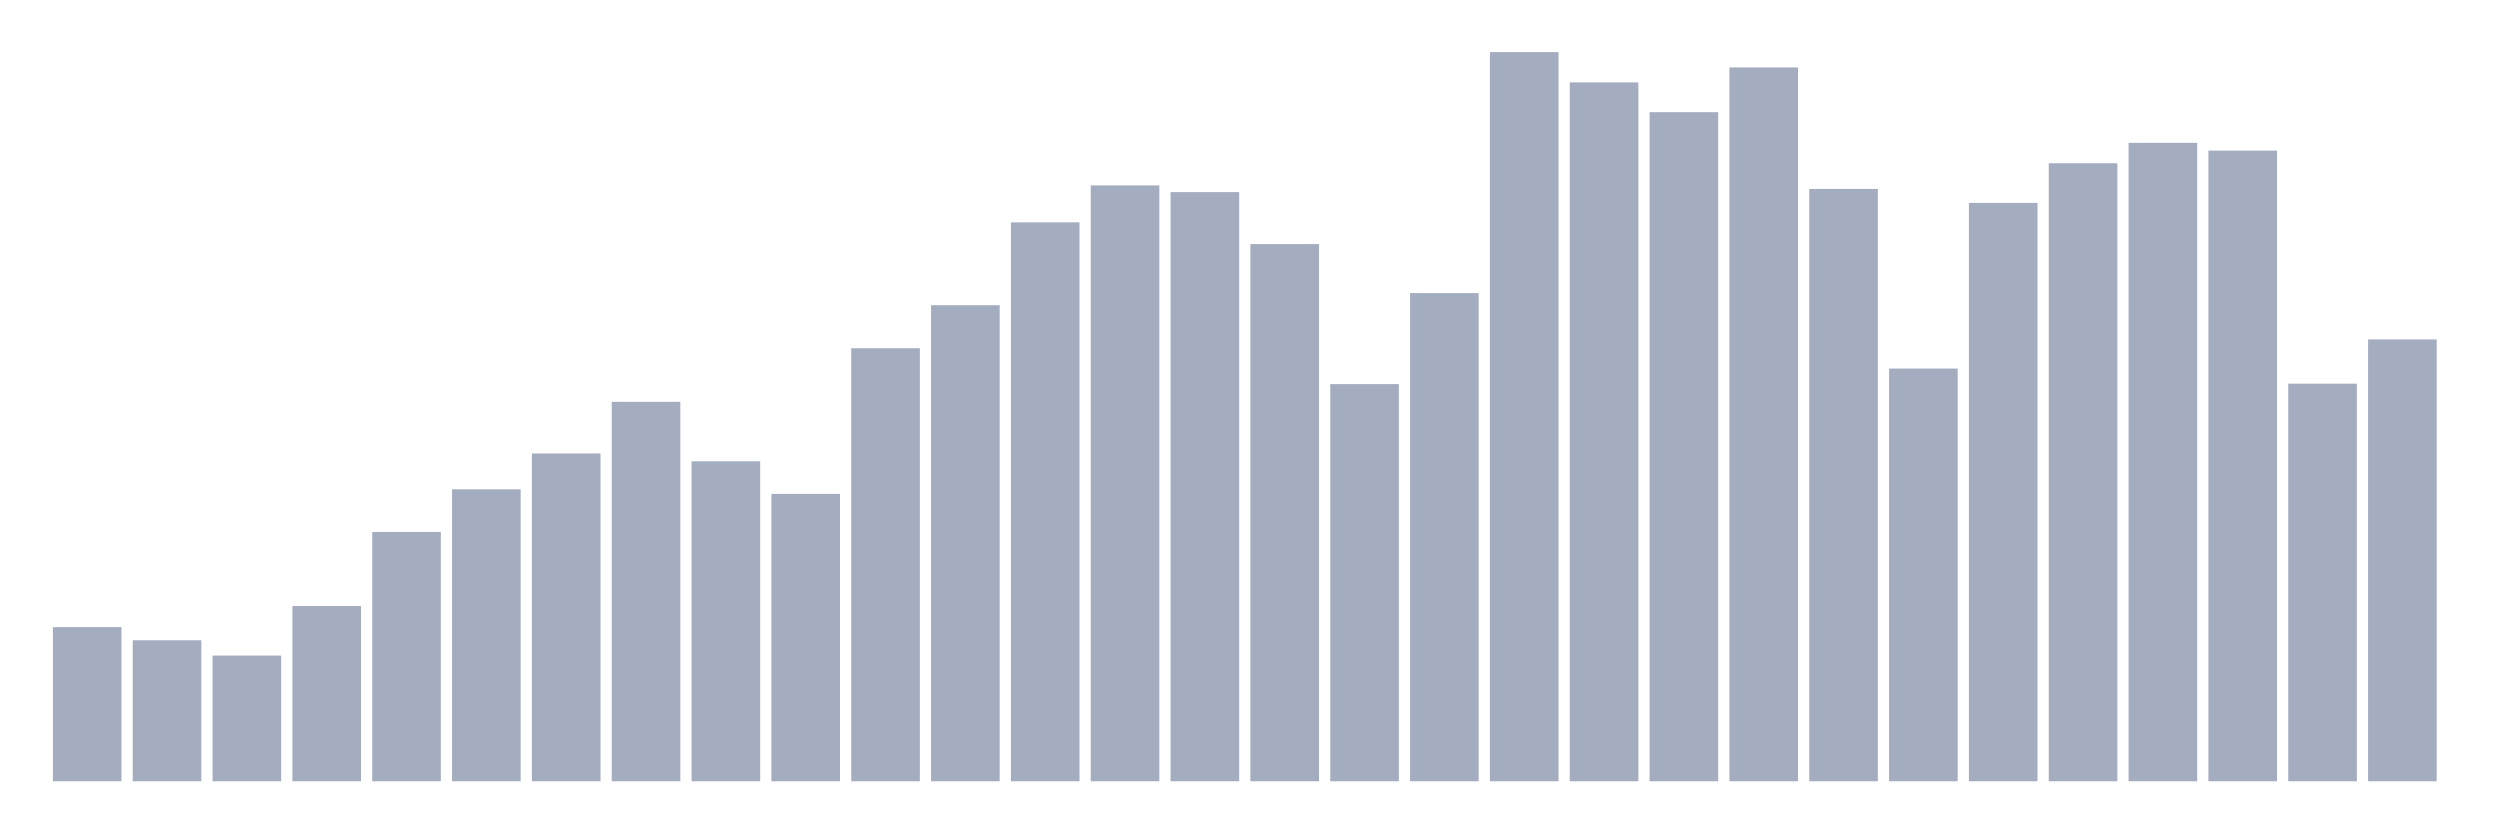 <svg xmlns="http://www.w3.org/2000/svg" viewBox="0 0 480 160"><g transform="translate(10,10)"><rect class="bar" x="0.153" width="13.175" y="110.405" height="29.595" fill="rgb(164,173,192)"></rect><rect class="bar" x="15.482" width="13.175" y="112.929" height="27.071" fill="rgb(164,173,192)"></rect><rect class="bar" x="30.81" width="13.175" y="115.869" height="24.131" fill="rgb(164,173,192)"></rect><rect class="bar" x="46.138" width="13.175" y="106.356" height="33.644" fill="rgb(164,173,192)"></rect><rect class="bar" x="61.466" width="13.175" y="92.133" height="47.867" fill="rgb(164,173,192)"></rect><rect class="bar" x="76.794" width="13.175" y="83.951" height="56.049" fill="rgb(164,173,192)"></rect><rect class="bar" x="92.123" width="13.175" y="77.066" height="62.934" fill="rgb(164,173,192)"></rect><rect class="bar" x="107.451" width="13.175" y="67.151" height="72.849" fill="rgb(164,173,192)"></rect><rect class="bar" x="122.779" width="13.175" y="78.565" height="61.435" fill="rgb(164,173,192)"></rect><rect class="bar" x="138.107" width="13.175" y="84.827" height="55.173" fill="rgb(164,173,192)"></rect><rect class="bar" x="153.436" width="13.175" y="56.86" height="83.14" fill="rgb(164,173,192)"></rect><rect class="bar" x="168.764" width="13.175" y="48.6" height="91.4" fill="rgb(164,173,192)"></rect><rect class="bar" x="184.092" width="13.175" y="32.69" height="107.31" fill="rgb(164,173,192)"></rect><rect class="bar" x="199.42" width="13.175" y="25.598" height="114.402" fill="rgb(164,173,192)"></rect><rect class="bar" x="214.748" width="13.175" y="26.883" height="113.117" fill="rgb(164,173,192)"></rect><rect class="bar" x="230.077" width="13.175" y="36.862" height="103.138" fill="rgb(164,173,192)"></rect><rect class="bar" x="245.405" width="13.175" y="63.751" height="76.249" fill="rgb(164,173,192)"></rect><rect class="bar" x="260.733" width="13.175" y="46.271" height="93.729" fill="rgb(164,173,192)"></rect><rect class="bar" x="276.061" width="13.175" y="0" height="140" fill="rgb(164,173,192)"></rect><rect class="bar" x="291.39" width="13.175" y="5.82" height="134.18" fill="rgb(164,173,192)"></rect><rect class="bar" x="306.718" width="13.175" y="11.537" height="128.463" fill="rgb(164,173,192)"></rect><rect class="bar" x="322.046" width="13.175" y="2.946" height="137.054" fill="rgb(164,173,192)"></rect><rect class="bar" x="337.374" width="13.175" y="26.279" height="113.721" fill="rgb(164,173,192)"></rect><rect class="bar" x="352.702" width="13.175" y="60.767" height="79.233" fill="rgb(164,173,192)"></rect><rect class="bar" x="368.031" width="13.175" y="28.959" height="111.041" fill="rgb(164,173,192)"></rect><rect class="bar" x="383.359" width="13.175" y="21.341" height="118.659" fill="rgb(164,173,192)"></rect><rect class="bar" x="398.687" width="13.175" y="17.422" height="122.578" fill="rgb(164,173,192)"></rect><rect class="bar" x="414.015" width="13.175" y="18.921" height="121.079" fill="rgb(164,173,192)"></rect><rect class="bar" x="429.344" width="13.175" y="63.661" height="76.339" fill="rgb(164,173,192)"></rect><rect class="bar" x="444.672" width="13.175" y="55.167" height="84.833" fill="rgb(164,173,192)"></rect></g></svg>